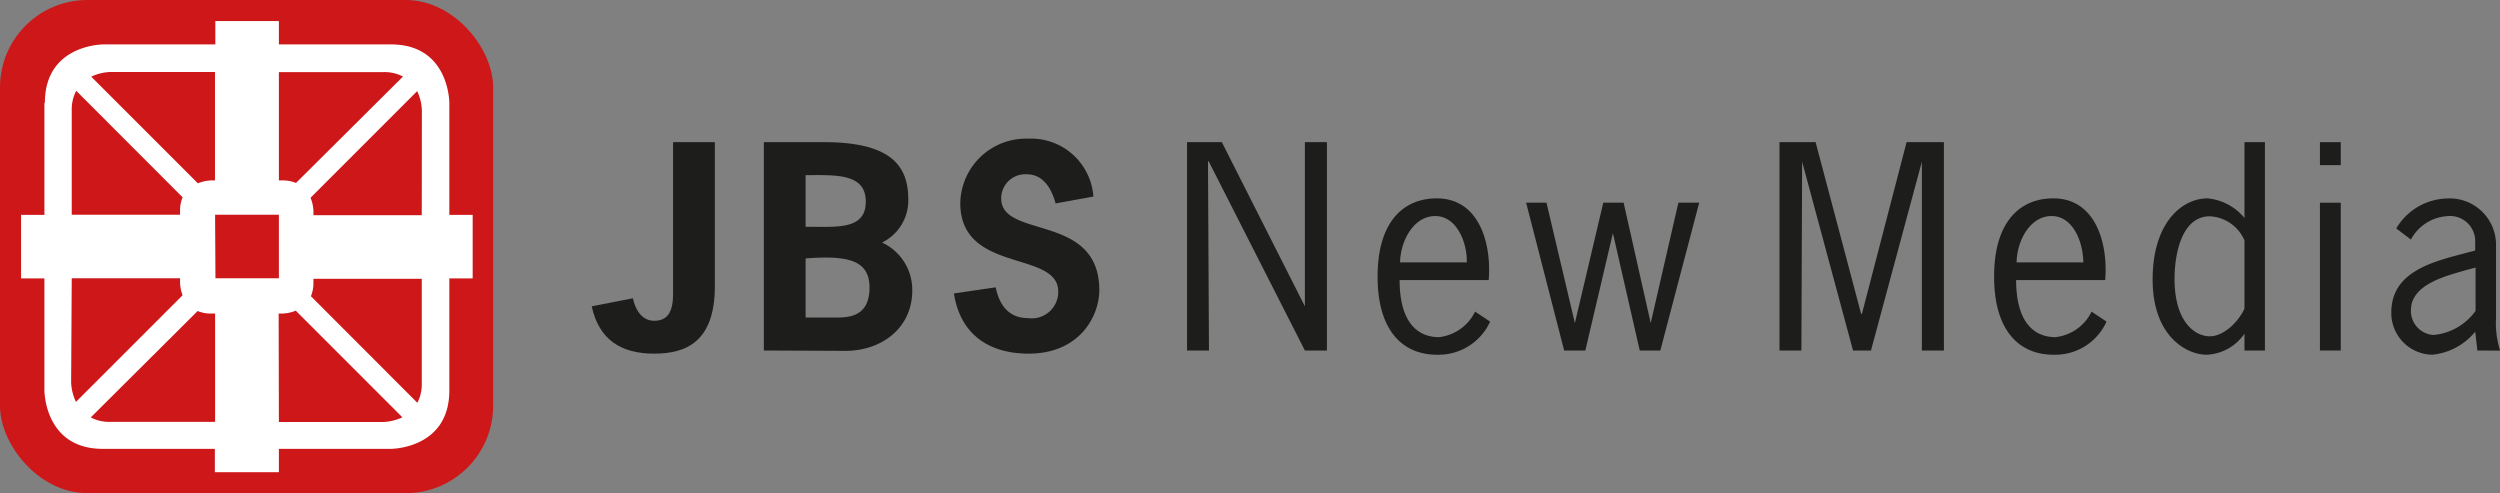 <svg id="Ebene_1" data-name="Ebene 1" xmlns="http://www.w3.org/2000/svg" xmlns:xlink="http://www.w3.org/1999/xlink" viewBox="0 0 207.7 40.97"><rect x="0" y="0" width="207.7" height="40.97" fill="#808080" stroke="none"/><defs><style>.cls-1{fill:none;}.cls-2{fill:#1d1d1b;}.cls-3{clip-path:url(#clip-path);}.cls-4{fill:#cd1719;}.cls-5{fill:#fff;}</style><clipPath id="clip-path" transform="translate(-186.83 -400.47)"><rect class="cls-1" x="186.83" y="400.47" width="208.86" height="40.97"/></clipPath></defs><path class="cls-2" d="M246.22,424.25c0,4.67-2.45,5.6-5.05,5.6-2.76,0-4.58-1.17-5.18-3.93l3.42-.67c.18.84.67,1.87,1.78,1.87s1.56-.76,1.56-2.23V412.28h3.47Z" transform="translate(-186.83 -400.47)"/><path class="cls-2" d="M250.29,429.59V412.28h5c5.61,0,7,2,7,4.76a3.89,3.89,0,0,1-2.18,3.58,4.33,4.33,0,0,1,2.51,4c0,3-2.42,5-5.58,5Zm3.47-10.28c2.56,0,5,.29,5-2.09s-2.54-2.2-5-2.2Zm2.24,7.54c1.05,0,3.07.14,3.07-2.49,0-2.36-1.95-2.67-5.31-2.42v4.91Z" transform="translate(-186.83 -400.47)"/><path class="cls-2" d="M274.53,417.37c-.33-1.2-1-2.42-2.4-2.42a2,2,0,0,0-2.12,2c0,3.41,8.15,1.18,8.15,7.63,0,2.12-1.6,5.27-5.88,5.27-3.29,0-5.67-1.6-6.2-5l3.47-.51c.31,1.47,1.07,2.56,2.71,2.56a2.2,2.2,0,0,0,2.49-2.2c0-3.47-8.14-1.47-8.14-7.37a5.46,5.46,0,0,1,5.63-5.34,5.19,5.19,0,0,1,5.43,4.81Z" transform="translate(-186.83 -400.47)"/><g class="cls-3"><path class="cls-2" d="M287.27,429.59h-1.82V412.28h2.89l6.9,13.64h0V412.28h1.83v17.31h-1.83l-8-15.73h-.05Z" transform="translate(-186.83 -400.47)"/><path class="cls-2" d="M303.11,423.74c0,3.51,1.49,4.74,3.27,4.74a3.8,3.8,0,0,0,3-2.12l1.25.83a4.71,4.71,0,0,1-4.43,2.75c-2.74,0-4.92-1.89-4.92-6.49s2.18-6.5,4.92-6.5c3.54,0,4.56,3.78,4.31,6.79Zm5.58-1.47c.05-1.58-.8-3.85-2.62-3.85s-2.9,2.11-2.92,3.85Z" transform="translate(-186.83 -400.47)"/><path class="cls-2" d="M324.77,429.59h-1.71l-2.23-9.75h0l-2.29,9.75h-1.76l-3.16-12.28h1.69l2.36,10h0l2.36-10h1.69l2.25,10h0l2.3-10H328Z" transform="translate(-186.83 -400.47)"/><path class="cls-2" d="M336.49,429.59h-1.82V412.28h3l3.78,14.26h.07l3.71-14.26h3.1v17.31h-1.83V413.9h0l-4.23,15.69h-1.49l-4.23-15.69h0Z" transform="translate(-186.83 -400.47)"/><path class="cls-2" d="M354.33,423.74c0,3.51,1.49,4.74,3.27,4.74a3.8,3.8,0,0,0,3-2.12l1.24.83a4.68,4.68,0,0,1-4.42,2.75c-2.74,0-4.92-1.89-4.92-6.49s2.18-6.5,4.92-6.5c3.54,0,4.56,3.78,4.31,6.79Zm5.58-1.47c0-1.58-.8-3.85-2.63-3.85s-2.89,2.11-2.91,3.85Z" transform="translate(-186.83 -400.47)"/><path class="cls-2" d="M373.3,412.28H375v17.31H373.3v-1.4a4,4,0,0,1-3.14,1.75c-1.67,0-4.49-1.53-4.49-6.25s2.44-6.74,4.56-6.74a4.51,4.51,0,0,1,3.07,1.63Zm0,8.16a3.31,3.31,0,0,0-2.87-2c-2.43,0-2.94,3.34-2.94,5.19,0,3.6,1.71,4.78,2.92,4.78s2.4-1.24,2.89-2.29Z" transform="translate(-186.83 -400.47)"/><path class="cls-2" d="M381.3,414.19h-1.73v-1.91h1.73Zm0,15.4h-1.73V417.31h1.73Z" transform="translate(-186.83 -400.47)"/><path class="cls-2" d="M392.65,429.59l-.18-1.56a5.28,5.28,0,0,1-3.56,1.91,3.46,3.46,0,0,1-3.41-3.51c0-3.52,3.7-4.27,6.41-5l.56-.15v-.69a2.09,2.09,0,0,0-2.34-2.16,3.68,3.68,0,0,0-3,1.94l-1.22-.92a5.05,5.05,0,0,1,4.22-2.49,3.85,3.85,0,0,1,4.07,3.83v6.09a7.57,7.57,0,0,0,.34,2.72Zm-.87-6.7c-1.65.49-4.65,1.16-4.65,3.36A2,2,0,0,0,389,428.3a4.84,4.84,0,0,0,3.5-2v-3.6Z" transform="translate(-186.83 -400.47)"/><rect class="cls-4" width="40.97" height="40.97" rx="7.26"/><path class="cls-5" d="M193.15,408l8.85,8.86a2.88,2.88,0,0,0-.21,1.13v.32h-9v-8.68a3.33,3.33,0,0,1,.38-1.63m-.38,15.59h9v.32A3.16,3.16,0,0,0,202,425l-8.86,8.86a4.19,4.19,0,0,1-.4-1.6Zm11.91-5.28H210v5.28h-5.27Zm-1.45,8a2.88,2.88,0,0,0,1.13.21h.32v9H196a3.33,3.33,0,0,1-1.63-.37Zm6.73.21h.32a3.16,3.16,0,0,0,1.1-.24l8.86,8.86a4.07,4.07,0,0,1-1.6.39H210Zm11.53,7.42-8.85-8.86a2.88,2.88,0,0,0,.21-1.13v-.32h9v8.68a3.33,3.33,0,0,1-.37,1.63m.37-15.59h-9V418a3.16,3.16,0,0,0-.24-1.1l8.86-8.86a4.07,4.07,0,0,1,.39,1.6Zm-10.45-2.68a2.88,2.88,0,0,0-1.13-.21H210v-9h8.68a3.33,3.33,0,0,1,1.63.37Zm-6.73-.21h-.32a3.16,3.16,0,0,0-1.1.24l-8.86-8.86a4.07,4.07,0,0,1,1.6-.39h8.68ZM190.52,409v9.32h-1.94v5.28h1.94v9.32s0,4.84,4.84,4.84h9.32v1.94H210v-1.94h9.32s4.84,0,4.84-4.84V423.6h1.94v-5.28h-1.94V409s0-4.84-4.84-4.84H210v-1.94h-5.28v1.94h-9.32s-4.84,0-4.84,4.84" transform="translate(-186.83 -400.47)"/></g></svg>